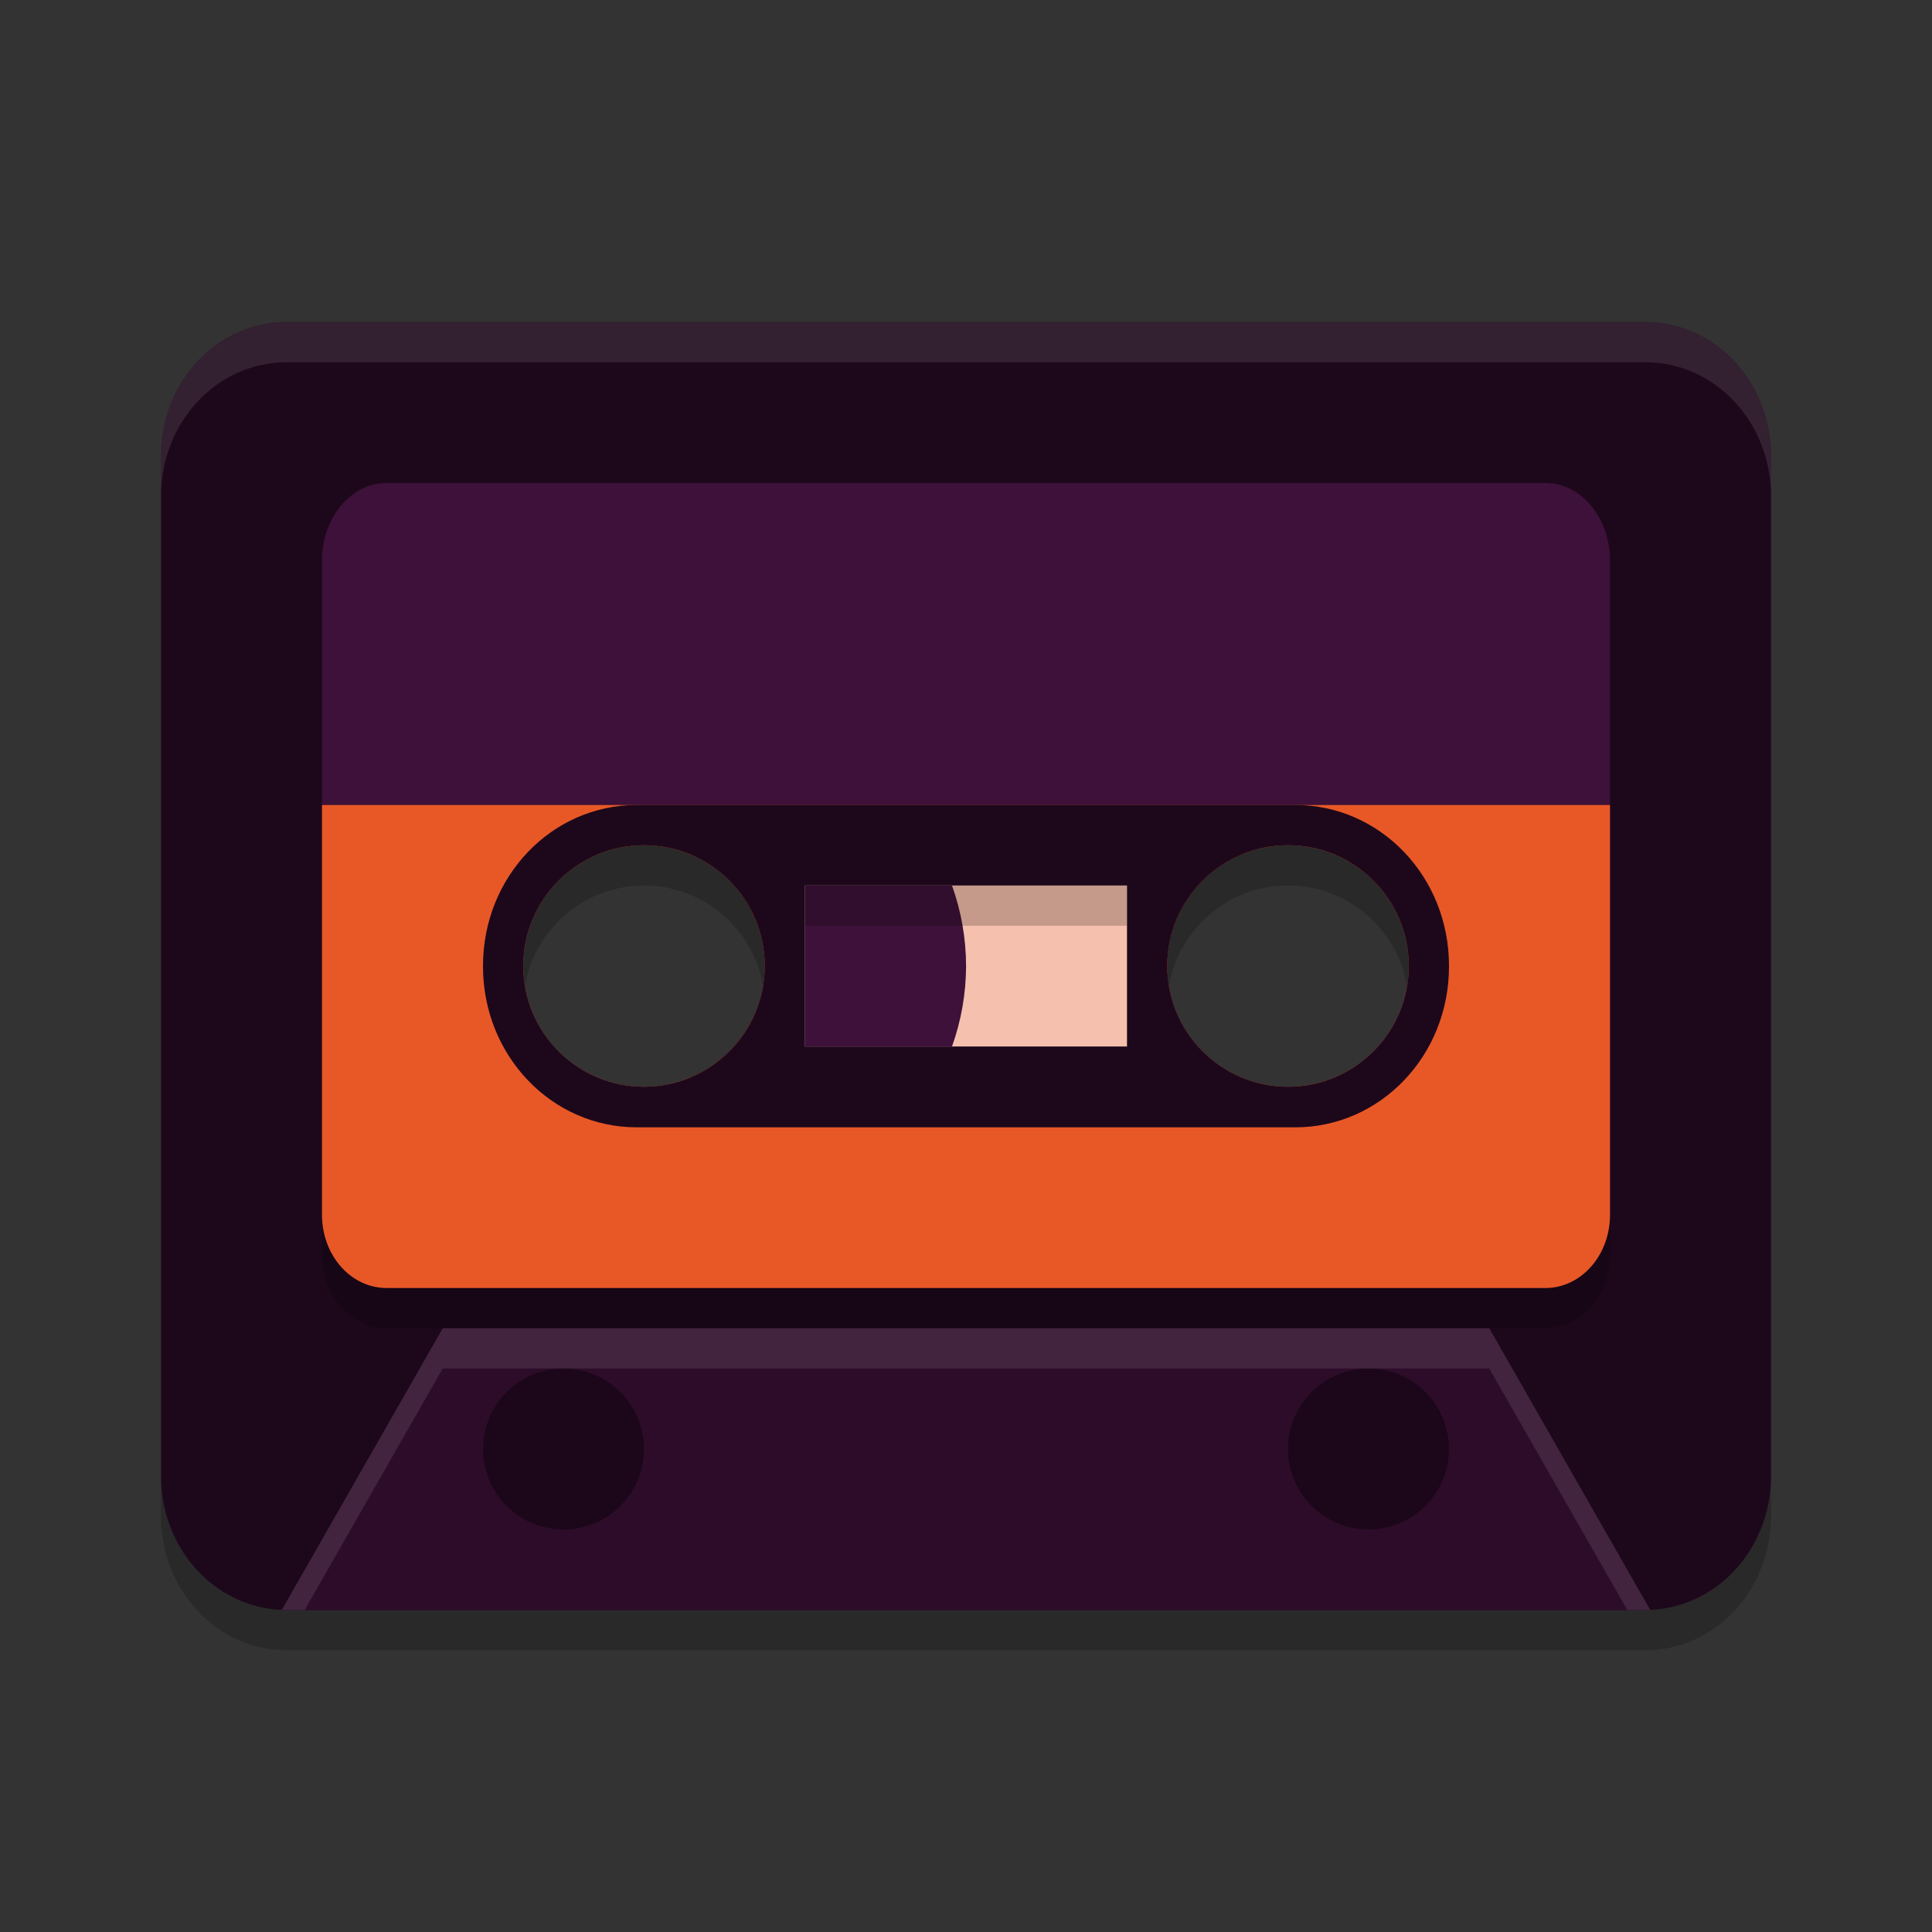 <svg xmlns="http://www.w3.org/2000/svg" width="24" height="24" version="1.1">
 <rect width="100%" height="100%" fill="#333333" stroke="none"/>
 <g transform="translate(0,-1098.52)">
  <path style="opacity:0.2" d="m 7.909,1109.02 c -1.057,0 -1.909,0.891 -1.909,1.997 v 0.01 c 0,1.106 0.852,1.997 1.909,1.997 H 16.091 c 1.057,0 1.909,-0.891 1.909,-1.997 v -0.01 c 0,-1.106 -0.852,-1.997 -1.909,-1.997 z m 0.091,0.5 c 0.828,0 1.5,0.672 1.5,1.5 0,0.828 -0.672,1.5 -1.5,1.5 -0.828,0 -1.5,-0.672 -1.5,-1.5 0,-0.828 0.672,-1.5 1.5,-1.5 z m 8,0 c 0.828,0 1.5,0.672 1.5,1.5 0,0.828 -0.672,1.5 -1.5,1.5 -0.828,0 -1.5,-0.672 -1.5,-1.5 0,-0.828 0.672,-1.5 1.5,-1.5 z"/>
  <path style="opacity:0.2" d="m 2,1116.855 v 0.5 c 0,0.922 0.696,1.665 1.561,1.665 H 20.439 c 0.865,0 1.561,-0.743 1.561,-1.665 v -0.5 c 0,0.922 -0.696,1.665 -1.561,1.665 H 3.561 C 2.696,1118.52 2,1117.777 2,1116.855 Z"/>
  <path style="fill:#1d081b" transform="translate(0,1098.52)" d="M 3.561 4 C 2.696 4 2 4.742 2 5.664 L 2 18.336 C 2 19.258 2.696 20 3.561 20 L 20.439 20 C 21.304 20 22 19.258 22 18.336 L 22 5.664 C 22 4.742 21.304 4 20.439 4 L 3.561 4 z M 7.5 10.25 A 1.75 1.75 0 0 1 8.557 10.607 A 1.5 1.5 0 0 1 9.5 12 A 1.5 1.5 0 0 1 8.562 13.389 A 1.75 1.75 0 0 1 7.5 13.75 A 1.75 1.75 0 0 1 5.75 12 A 1.75 1.75 0 0 1 7.5 10.25 z M 16.5 10.25 A 1.75 1.75 0 0 1 18.25 12 A 1.75 1.75 0 0 1 16.5 13.75 A 1.75 1.75 0 0 1 15.443 13.393 A 1.5 1.5 0 0 1 14.5 12 A 1.5 1.5 0 0 1 15.438 10.611 A 1.75 1.75 0 0 1 16.5 10.25 z"/>
  <path style="fill:#3d1139" transform="translate(0,1098.52)" d="M 4.803 6 C 4.358 6 4 6.431 4 6.967 L 4 10 L 20 10 L 20 6.967 C 20 6.431 19.642 6 19.197 6 L 4.803 6 z"/>
  <path style="opacity:0.2" transform="translate(0,1098.52)" d="M 4 15.09 L 4 15.59 C 4 16.094 4.358 16.5 4.803 16.5 L 19.197 16.5 C 19.642 16.5 20 16.094 20 15.59 L 20 15.09 C 20 15.594 19.642 16 19.197 16 L 4.803 16 C 4.358 16 4 15.594 4 15.09 z"/>
  <path style="fill:#e85827" transform="translate(0,1098.52)" d="M 4 10 L 4 15.09 C 4 15.594 4.358 16 4.803 16 L 19.197 16 C 19.642 16 20 15.594 20 15.09 L 20 10 L 4 10 z M 8 10.5 A 1.5 1.5 0 0 1 9.5 12 A 1.5 1.5 0 0 1 8 13.5 A 1.5 1.5 0 0 1 6.5 12 A 1.5 1.5 0 0 1 8 10.5 z M 16 10.5 A 1.5 1.5 0 0 1 17.5 12 A 1.5 1.5 0 0 1 16 13.5 A 1.5 1.5 0 0 1 14.5 12 A 1.5 1.5 0 0 1 16 10.5 z"/>
  <path style="fill:#2d0c2a" d="m 3.5,1118.52 2,-3.5 H 18.5 l 2,3.5 z"/>
  <circle style="opacity:0.4" cx="7" cy="1116.52" r="1"/>
  <circle style="opacity:0.4" cx="17" cy="1116.52" r="1"/>
  <path style="fill:#1d081b" d="m 7.909,1108.52 c -1.057,0 -1.909,0.891 -1.909,1.997 v 0.01 c 0,1.106 0.852,1.997 1.909,1.997 H 16.091 c 1.057,0 1.909,-0.891 1.909,-1.997 v -0.01 c 0,-1.106 -0.852,-1.997 -1.909,-1.997 z m 0.091,0.5 c 0.828,0 1.5,0.672 1.5,1.5 0,0.828 -0.672,1.5 -1.5,1.5 -0.828,0 -1.5,-0.672 -1.5,-1.5 0,-0.828 0.672,-1.5 1.5,-1.5 z m 8,0 c 0.828,0 1.5,0.672 1.5,1.5 0,0.828 -0.672,1.5 -1.5,1.5 -0.828,0 -1.5,-0.672 -1.5,-1.5 0,-0.828 0.672,-1.5 1.5,-1.5 z"/>
  <path style="fill:#f6c0ae" d="m 10,1109.52 h 4 v 2 h -4 z"/>
  <path style="fill:#3d1139" d="m 10,1109.52 v 2 h 1.826 c 0.115,-0.321 0.174,-0.659 0.175,-1 -10e-4,-0.341 -0.06,-0.679 -0.175,-1 z"/>
  <path style="opacity:0.1;fill:#ffffff" d="M 3.561,1102.52 C 2.696,1102.52 2,1103.263 2,1104.185 v 0.5 c 0,-0.922 0.696,-1.665 1.561,-1.665 H 20.439 c 0.865,0 1.561,0.743 1.561,1.665 v -0.5 c 0,-0.922 -0.696,-1.665 -1.561,-1.665 z"/>
  <path style="fill:#ffffff;opacity:0.1" transform="translate(0,1098.52)" d="M 5.5 16.5 L 3.5 20 L 3.785 20 L 5.5 17 L 18.5 17 L 20.215 20 L 20.5 20 L 18.5 16.5 L 5.5 16.5 z"/>
  <rect style="opacity:0.2" width="4" height=".5" x="10" y="1109.52"/>
 </g>
</svg>
